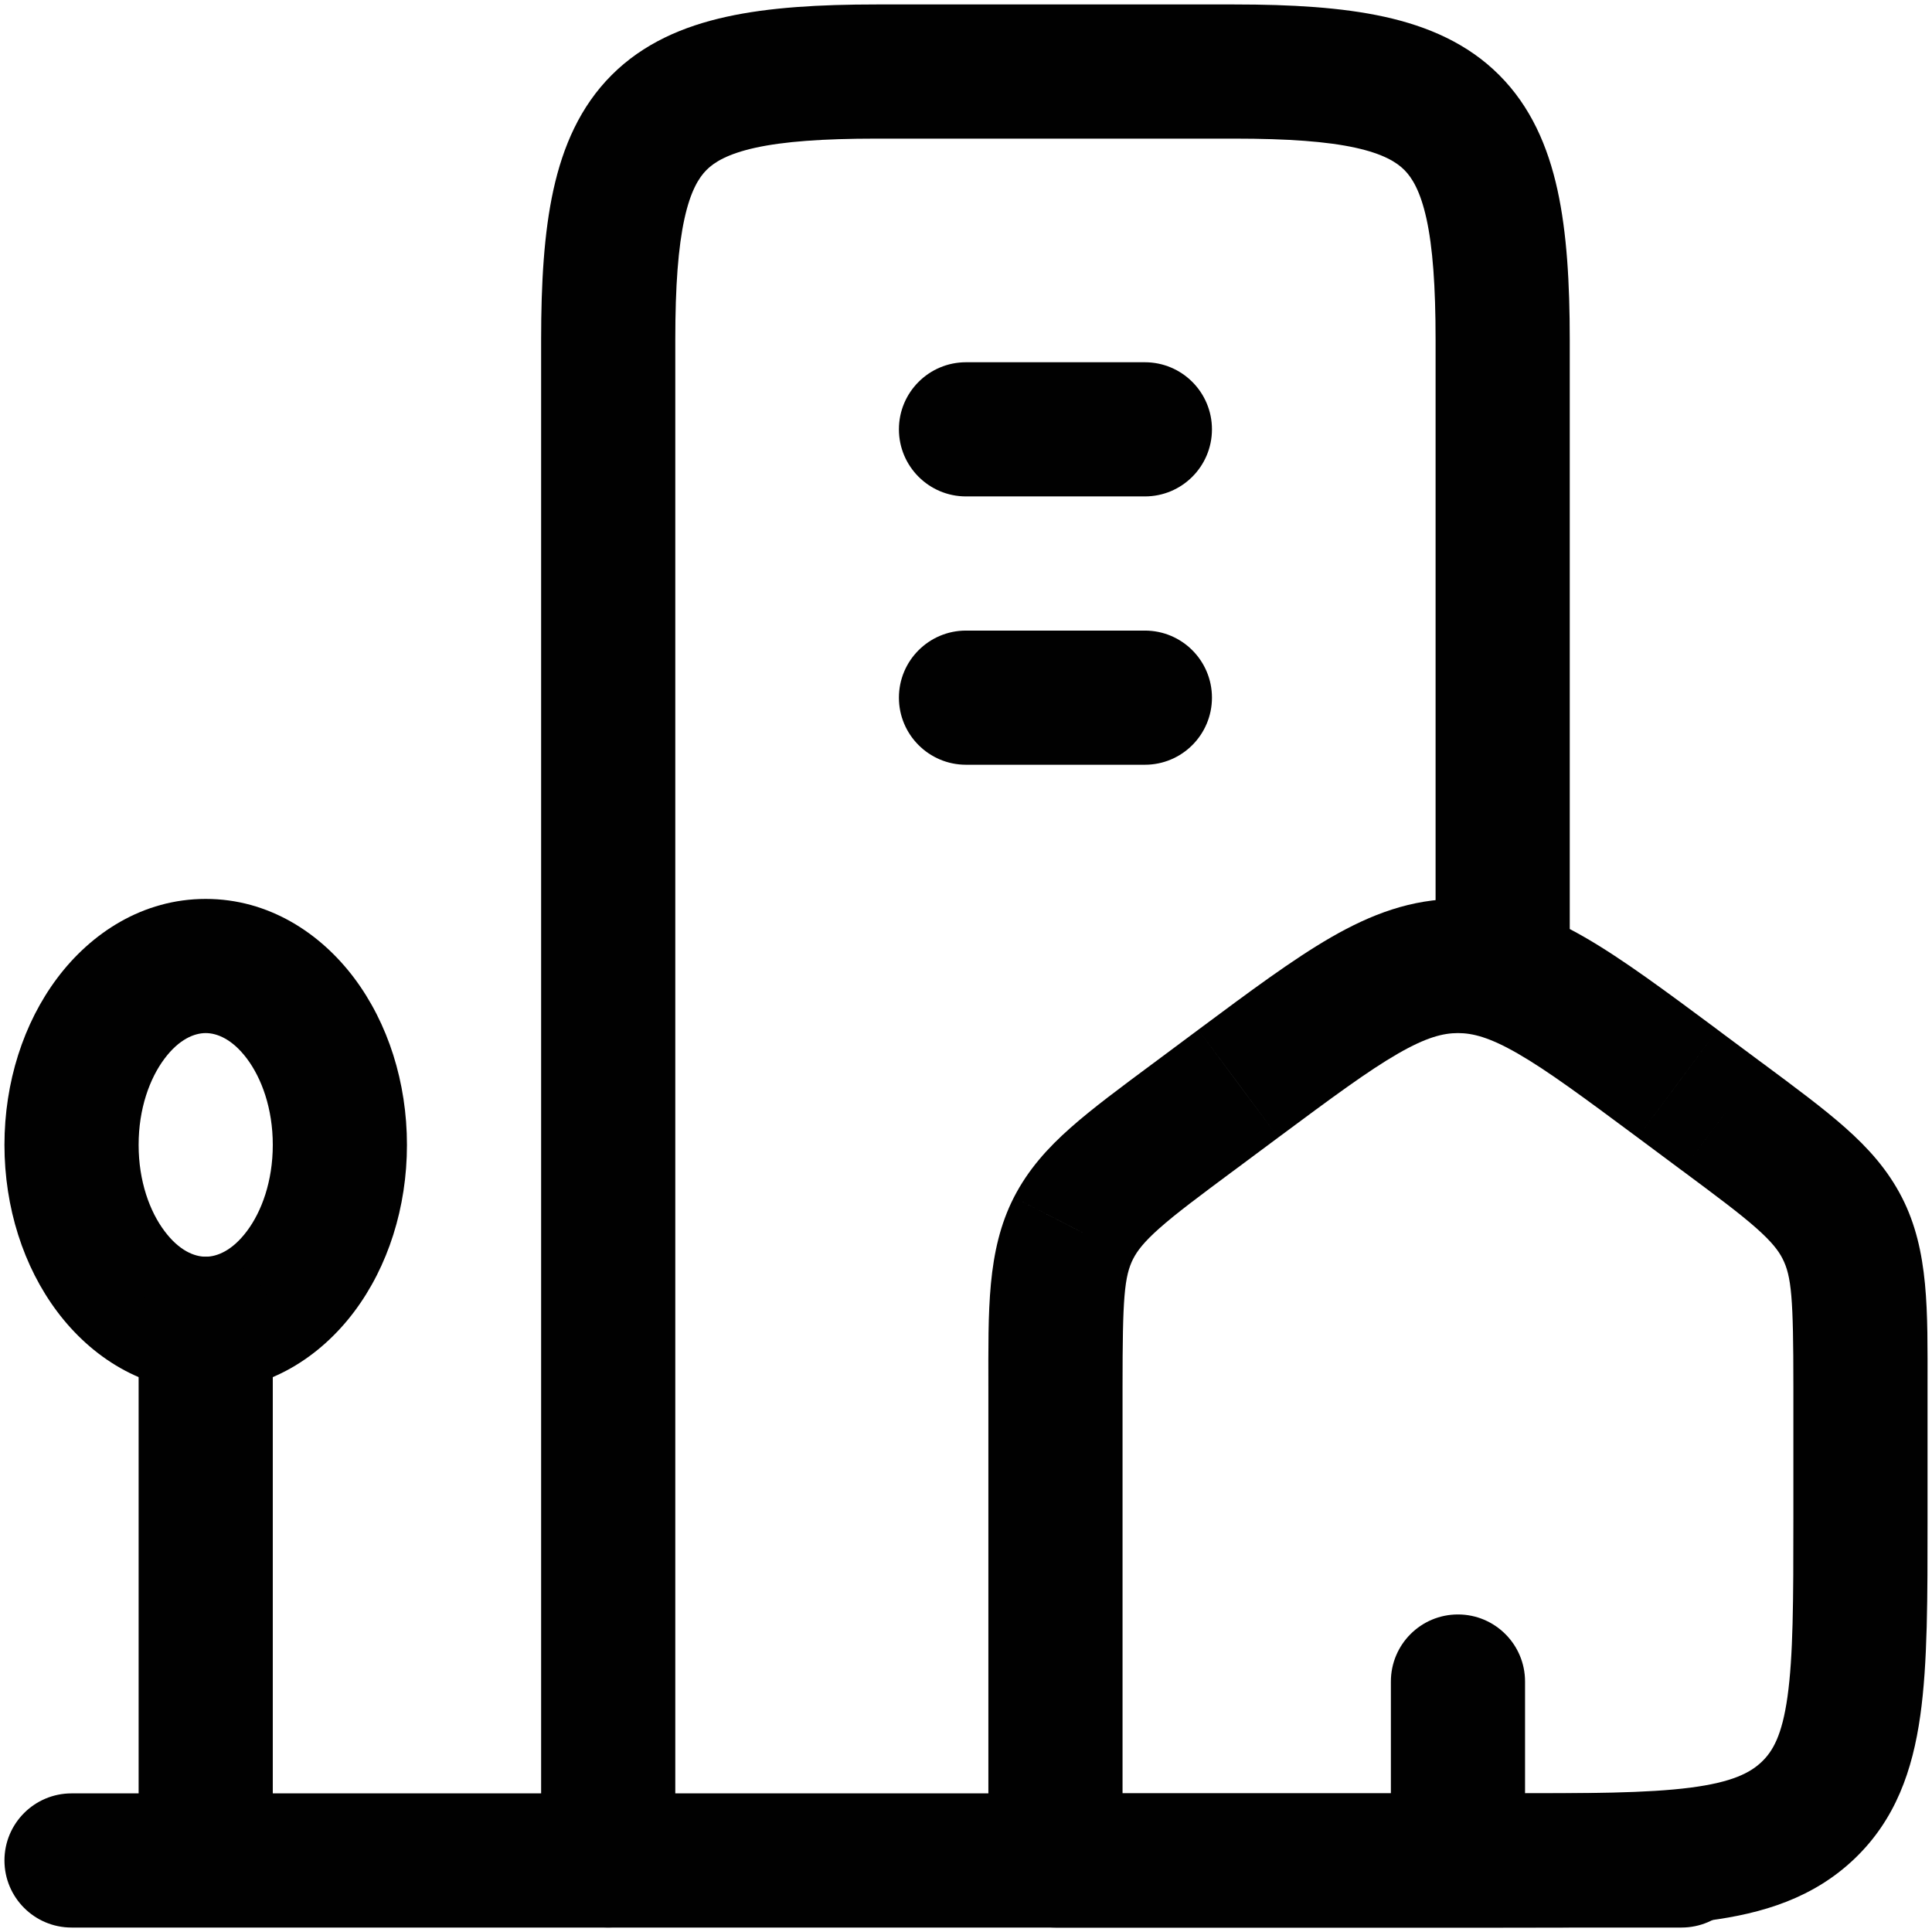 <svg width="36" height="36" viewBox="0 0 36 36" fill="none" xmlns="http://www.w3.org/2000/svg" xmlns:xlink="http://www.w3.org/1999/xlink">
<path d="M20.005,22.882L18.893,22.31L18.891,22.314L20.005,22.882ZM22.24,20.812L22.985,21.815L22.986,21.815L22.24,20.812ZM23.073,20.192L22.328,19.188L22.327,19.189L23.073,20.192ZM31.26,20.192L32.006,19.189L32.006,19.188L31.26,20.192ZM32.093,20.812L31.347,21.815L31.348,21.815L32.093,20.812ZM19.667,34.667L18.417,34.667C18.417,35.357 18.976,35.917 19.667,35.917L19.667,34.667ZM20.917,25.838C20.917,24.183 20.948,23.783 21.118,23.45L18.891,22.314C18.385,23.307 18.417,24.434 18.417,25.838L20.917,25.838ZM21.117,23.453C21.191,23.309 21.313,23.145 21.605,22.886C21.914,22.612 22.337,22.297 22.985,21.815L21.495,19.808C20.88,20.265 20.355,20.653 19.947,21.015C19.522,21.391 19.159,21.793 18.893,22.31L21.117,23.453ZM22.986,21.815L23.819,21.195L22.327,19.189L21.494,19.809L22.986,21.815ZM23.819,21.195C24.826,20.447 25.496,19.951 26.052,19.631C26.579,19.328 26.892,19.25 27.167,19.25L27.167,16.75C26.298,16.75 25.547,17.037 24.805,17.464C24.092,17.875 23.287,18.475 22.328,19.188L23.819,21.195ZM27.167,19.25C27.441,19.25 27.754,19.328 28.281,19.631C28.837,19.951 29.507,20.447 30.514,21.195L32.006,19.188C31.046,18.475 30.241,17.875 29.528,17.464C28.786,17.037 28.036,16.75 27.167,16.75L27.167,19.25ZM30.514,21.195L31.347,21.815L32.839,19.809L32.006,19.189L30.514,21.195ZM31.348,21.815C31.996,22.297 32.419,22.612 32.728,22.886C33.019,23.144 33.141,23.308 33.214,23.451L35.44,22.313C35.174,21.794 34.811,21.392 34.386,21.015C33.978,20.653 33.454,20.265 32.839,19.808L31.348,21.815ZM33.214,23.451C33.383,23.782 33.417,24.184 33.417,25.838L35.917,25.838C35.917,24.432 35.947,23.304 35.44,22.313L33.214,23.451ZM33.417,25.838L33.417,28.297L35.917,28.297L35.917,25.838L33.417,25.838ZM33.417,28.297C33.417,29.835 33.414,30.858 33.307,31.618C33.206,32.336 33.034,32.631 32.827,32.829L34.553,34.638C35.323,33.904 35.639,32.983 35.782,31.966C35.92,30.991 35.917,29.761 35.917,28.297L33.417,28.297ZM32.827,32.829C32.611,33.035 32.277,33.209 31.498,33.31C30.689,33.414 29.605,33.417 28,33.417L28,35.917C29.538,35.917 30.811,35.919 31.817,35.789C32.853,35.656 33.792,35.363 34.553,34.638L32.827,32.829ZM28,33.417L19.667,33.417L19.667,35.917L28,35.917L28,33.417ZM20.917,34.667L20.917,25.838L18.417,25.838L18.417,34.667L20.917,34.667Z" fill="#010101"/>
<path d="M26.75,18C26.75,18.69 27.31,19.25 28,19.25C28.69,19.25 29.25,18.69 29.25,18L26.75,18ZM10.083,34.666C10.083,35.357 10.643,35.916 11.333,35.916C12.024,35.916 12.583,35.357 12.583,34.666L10.083,34.666ZM29.25,18L29.25,6.333L26.75,6.333L26.75,18L29.25,18ZM29.25,6.333C29.25,5.272 29.196,4.335 29.021,3.538C28.843,2.728 28.523,1.986 27.935,1.398C27.347,0.81 26.605,0.49 25.795,0.312C24.998,0.137 24.061,0.083 23,0.083L23,2.583C24.007,2.583 24.729,2.637 25.258,2.753C25.773,2.867 26.022,3.021 26.167,3.166C26.312,3.311 26.466,3.56 26.58,4.075C26.696,4.604 26.75,5.326 26.75,6.333L29.25,6.333ZM23,0.083L16.333,0.083L16.333,2.583L23,2.583L23,0.083ZM16.333,0.083C15.272,0.083 14.335,0.137 13.539,0.312C12.728,0.49 11.986,0.81 11.398,1.398C10.81,1.986 10.49,2.728 10.312,3.538C10.137,4.335 10.083,5.272 10.083,6.333L12.583,6.333C12.583,5.326 12.638,4.604 12.754,4.075C12.867,3.56 13.021,3.311 13.166,3.166C13.311,3.021 13.56,2.867 14.075,2.753C14.604,2.637 15.326,2.583 16.333,2.583L16.333,0.083ZM10.083,6.333L10.083,34.666L12.583,34.666L12.583,6.333L10.083,6.333Z" fill="#010101"/>
<path d="M5.083,21.333C5.083,22.01 4.876,22.574 4.601,22.94C4.326,23.307 4.042,23.417 3.833,23.417L3.833,25.917C5.005,25.917 5.971,25.28 6.601,24.44C7.231,23.601 7.583,22.498 7.583,21.333L5.083,21.333ZM3.833,23.417C3.625,23.417 3.34,23.307 3.066,22.94C2.79,22.574 2.583,22.01 2.583,21.333L0.083,21.333C0.083,22.498 0.436,23.601 1.066,24.44C1.696,25.28 2.661,25.917 3.833,25.917L3.833,23.417ZM2.583,21.333C2.583,20.657 2.79,20.093 3.066,19.726C3.34,19.36 3.625,19.25 3.833,19.25L3.833,16.75C2.661,16.75 1.696,17.386 1.066,18.226C0.436,19.066 0.083,20.169 0.083,21.333L2.583,21.333ZM3.833,19.25C4.042,19.25 4.326,19.36 4.601,19.726C4.876,20.093 5.083,20.657 5.083,21.333L7.583,21.333C7.583,20.169 7.231,19.066 6.601,18.226C5.971,17.386 5.005,16.75 3.833,16.75L3.833,19.25Z" fill="#010101"/>
<path d="M5.083,24.667C5.083,23.976 4.524,23.417 3.833,23.417C3.143,23.417 2.583,23.976 2.583,24.667L5.083,24.667ZM2.583,34.667C2.583,35.357 3.143,35.917 3.833,35.917C4.524,35.917 5.083,35.357 5.083,34.667L2.583,34.667ZM1.333,33.417C0.643,33.417 0.083,33.976 0.083,34.667C0.083,35.357 0.643,35.917 1.333,35.917L1.333,33.417ZM31.333,35.917C32.024,35.917 32.583,35.357 32.583,34.667C32.583,33.976 32.024,33.417 31.333,33.417L31.333,35.917ZM18,6.75C17.31,6.75 16.75,7.31 16.75,8C16.75,8.69 17.31,9.25 18,9.25L18,6.75ZM21.333,9.25C22.024,9.25 22.583,8.69 22.583,8C22.583,7.31 22.024,6.75 21.333,6.75L21.333,9.25ZM18,11.75C17.31,11.75 16.75,12.31 16.75,13C16.75,13.69 17.31,14.25 18,14.25L18,11.75ZM21.333,14.25C22.024,14.25 22.583,13.69 22.583,13C22.583,12.31 22.024,11.75 21.333,11.75L21.333,14.25ZM25.917,34.667C25.917,35.357 26.476,35.917 27.167,35.917C27.857,35.917 28.417,35.357 28.417,34.667L25.917,34.667ZM28.417,31.333C28.417,30.643 27.857,30.083 27.167,30.083C26.476,30.083 25.917,30.643 25.917,31.333L28.417,31.333ZM2.583,24.667L2.583,34.667L5.083,34.667L5.083,24.667L2.583,24.667ZM1.333,35.917L31.333,35.917L31.333,33.417L1.333,33.417L1.333,35.917ZM18,9.25L21.333,9.25L21.333,6.75L18,6.75L18,9.25ZM18,14.25L21.333,14.25L21.333,11.75L18,11.75L18,14.25ZM28.417,34.667L28.417,31.333L25.917,31.333L25.917,34.667L28.417,34.667Z" fill="#010101"/>
</svg>
